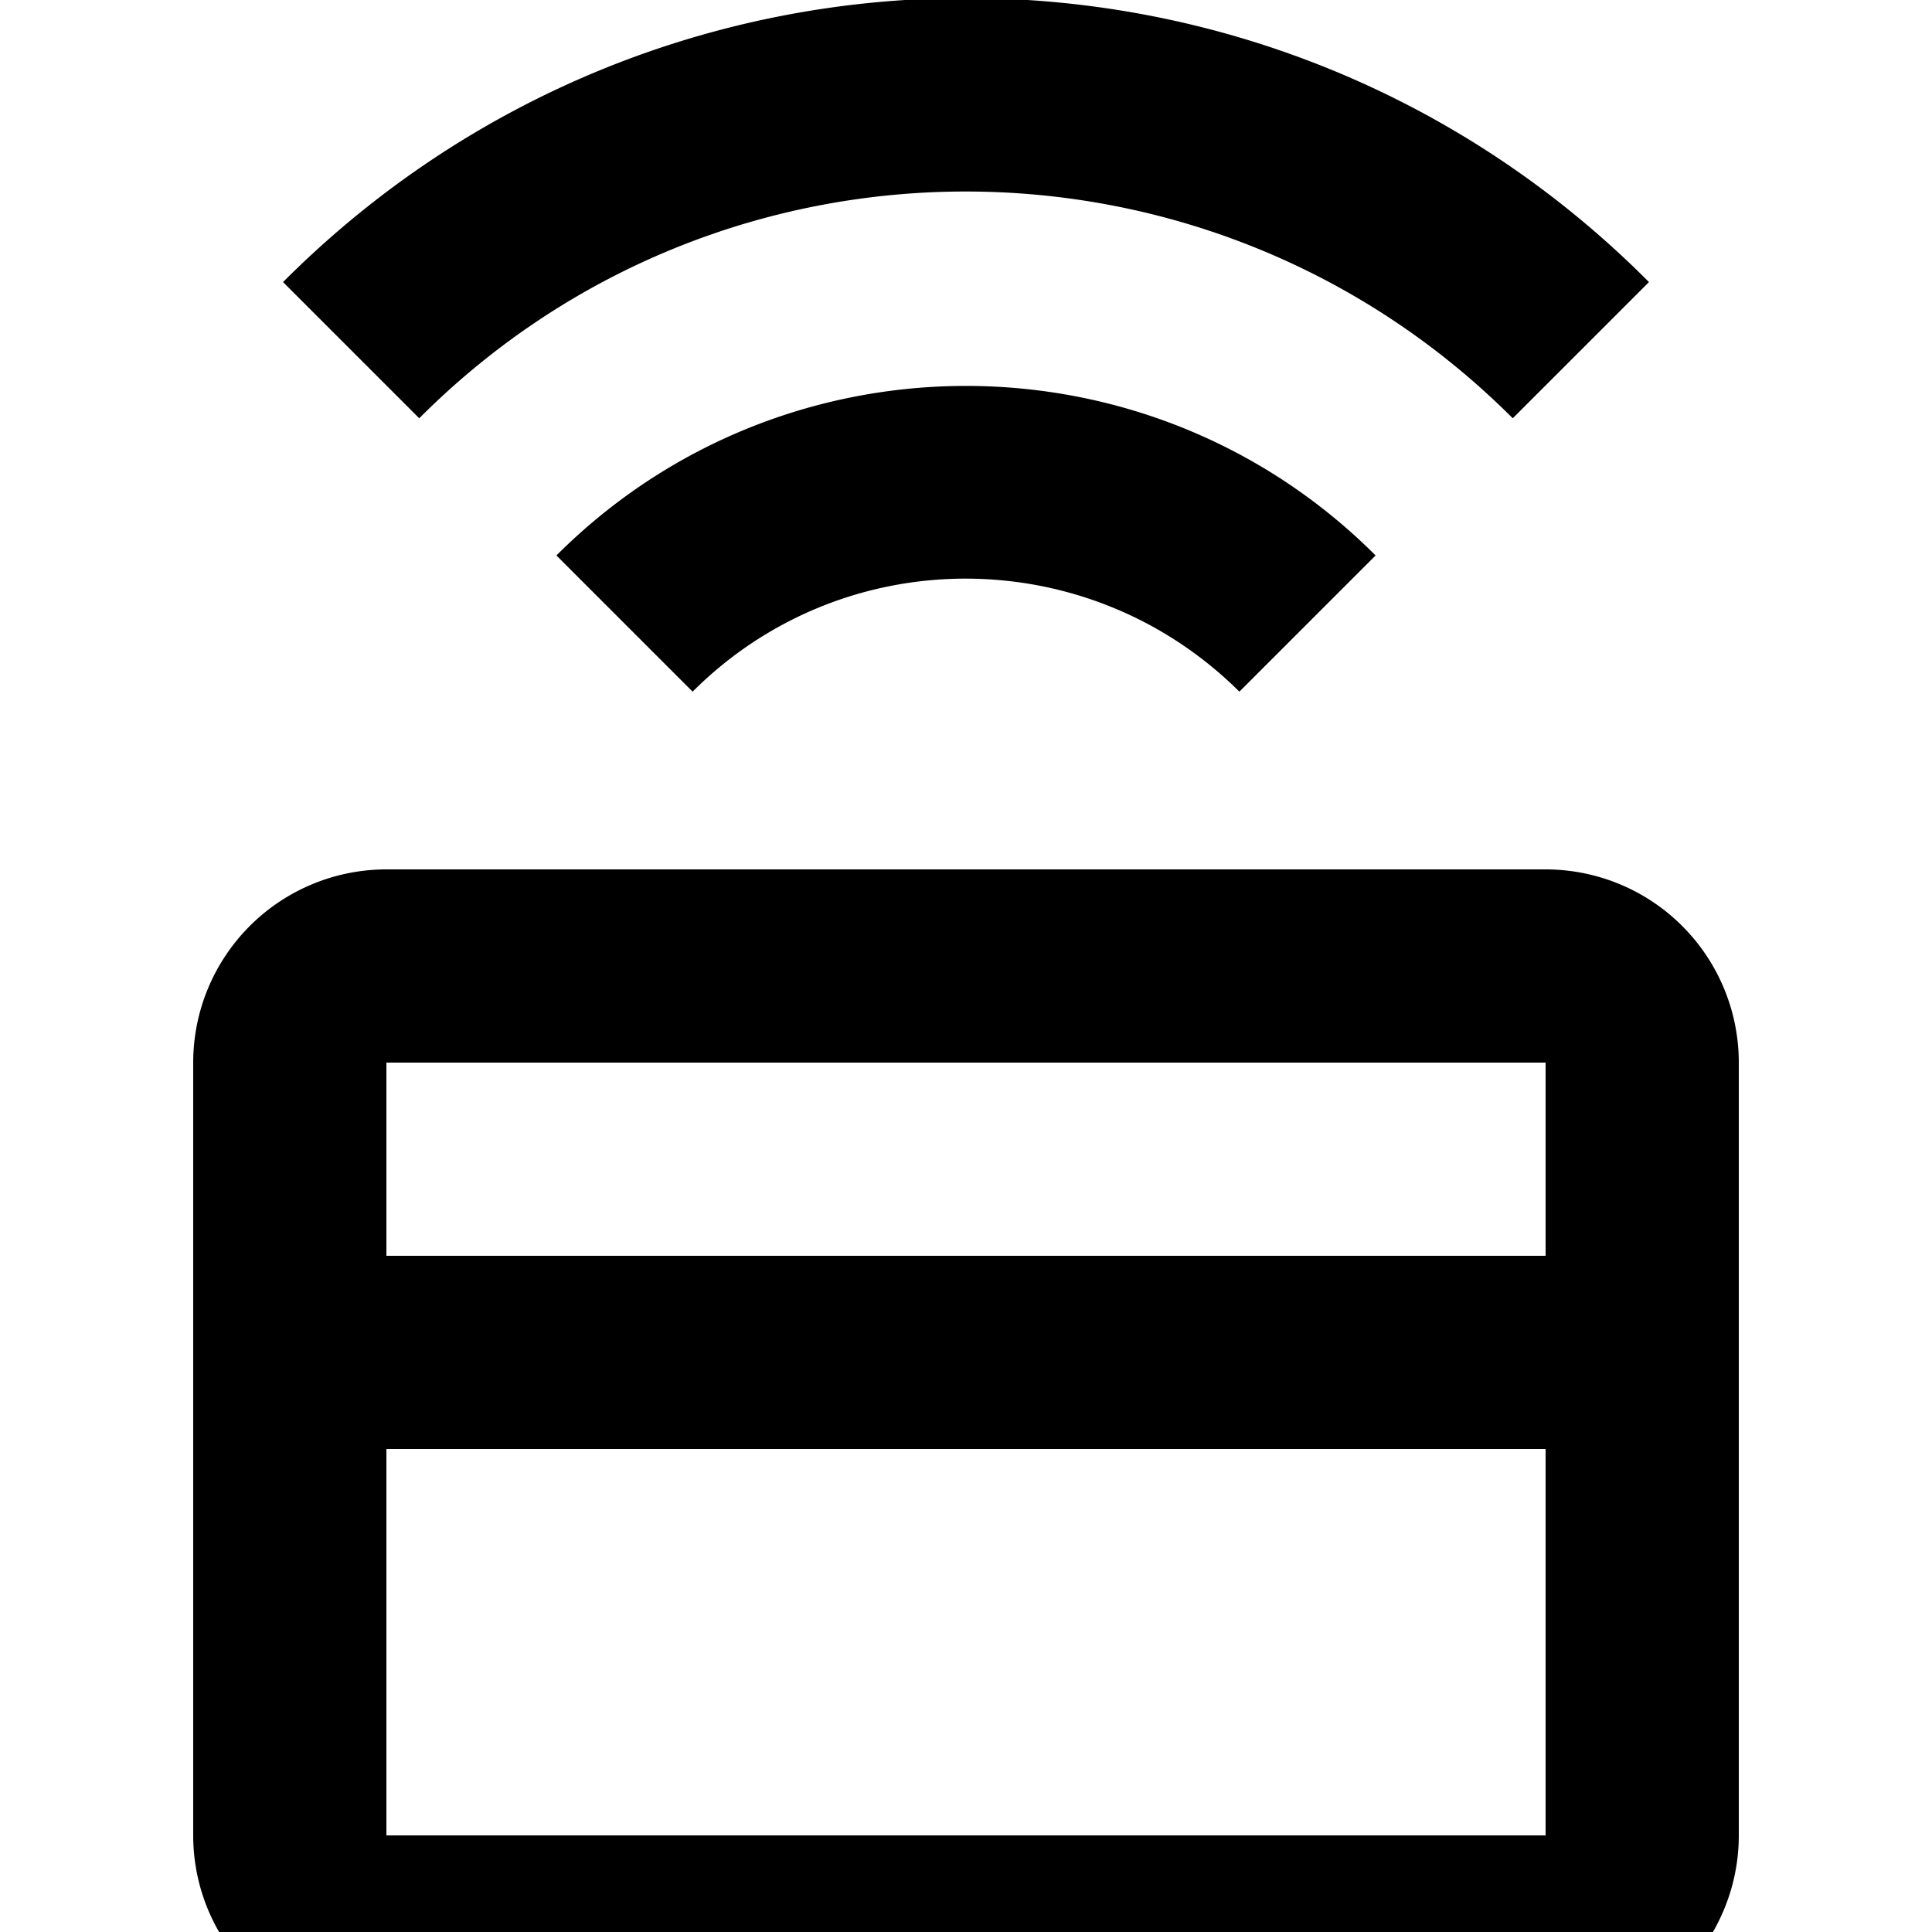 <?xml version="1.0" encoding="UTF-8"?><!DOCTYPE svg PUBLIC "-//W3C//DTD SVG 1.1//EN" "http://www.w3.org/Graphics/SVG/1.1/DTD/svg11.dtd"><svg xmlns="http://www.w3.org/2000/svg" xmlns:xlink="http://www.w3.org/1999/xlink" version="1.1" id="mdi-credit-card-wireless-outline" width="24" height="24" viewBox="2 2 20 20"><path d="M18,11H6A2,2 0 0,0 4,13V21A2,2 0 0,0 6,23H18A2,2 0 0,0 20,21V13A2,2 0 0,0 18,11M18,21H6V17H18V21M18,15H6V13H18V15M4.93,4.92L6.34,6.33C9.46,3.2 14.53,3.2 17.66,6.33L19.07,4.92C15.17,1 8.84,1 4.93,4.92M7.76,7.75L9.17,9.16C10.73,7.6 13.26,7.6 14.83,9.16L16.24,7.75C13.9,5.41 10.1,5.41 7.76,7.75Z" /></svg>